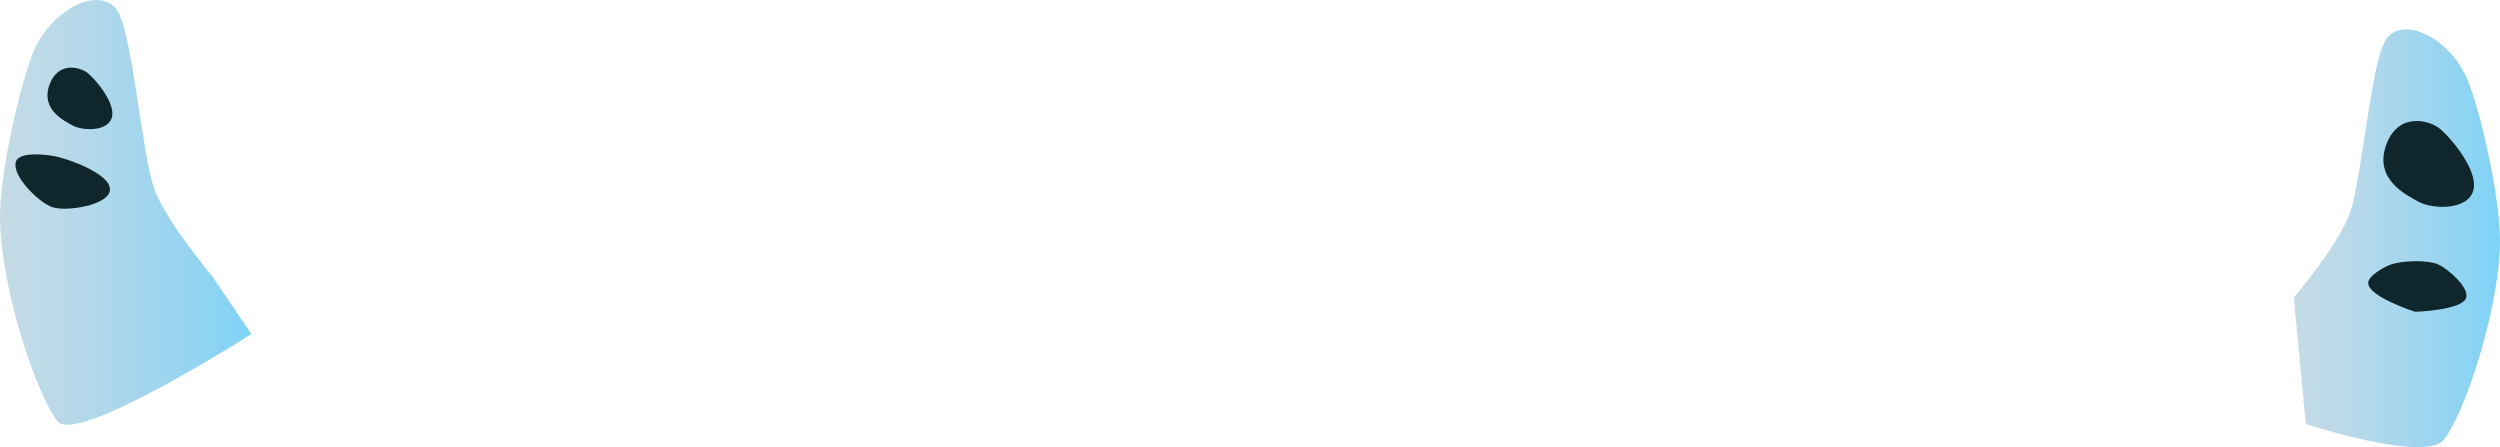 <?xml version="1.0" encoding="utf-8"?>
<!-- Generator: Adobe Illustrator 17.0.0, SVG Export Plug-In . SVG Version: 6.00 Build 0)  -->
<!DOCTYPE svg PUBLIC "-//W3C//DTD SVG 1.1//EN" "http://www.w3.org/Graphics/SVG/1.1/DTD/svg11.dtd">
<svg version="1.1" id="Layer_1" xmlns="http://www.w3.org/2000/svg" xmlns:xlink="http://www.w3.org/1999/xlink" x="0px" y="0px"
	 width="79.211px" height="14.168px" viewBox="0 0 79.211 14.168" enable-background="new 0 0 79.211 14.168" xml:space="preserve">
<linearGradient id="SVGID_1_" gradientUnits="userSpaceOnUse" x1="2.747391e-06" y1="6.731" x2="7.966" y2="6.731">
	<stop  offset="0" style="stop-color:#C5DBE6"/>
	<stop  offset="0.25" style="stop-color:#BAD9E9"/>
	<stop  offset="0.734" style="stop-color:#97D4F0"/>
	<stop  offset="1" style="stop-color:#7ED3F7"/>
</linearGradient>
<path fill="url(#SVGID_1_)" d="M0,6.926c0.03,2.263,1.176,5.613,1.823,6.426c0.608,0.764,6.142-2.769,6.142-2.769L6.709,8.73
	c0,0-1.438-1.703-1.813-2.723c-0.412-1.121-0.698-5.067-1.213-5.72C3.1-0.454,1.589,0.321,1.041,1.683
	C0.653,2.648-0.019,5.479,0,6.926z"/>
<linearGradient id="SVGID_2_" gradientUnits="userSpaceOnUse" x1="72.679" y1="7.549" x2="79.212" y2="7.549">
	<stop  offset="0" style="stop-color:#C5DBE6"/>
	<stop  offset="0.25" style="stop-color:#BAD9E9"/>
	<stop  offset="0.734" style="stop-color:#97D4F0"/>
	<stop  offset="1" style="stop-color:#7ED3F7"/>
</linearGradient>
<path fill="url(#SVGID_2_)" d="M79.211,7.674c-0.03,2.203-1.145,5.465-1.775,6.257c-0.592,0.744-4.38-0.497-4.38-0.497l-0.377-4.004
	c0,0,1.4-1.658,1.766-2.652c0.401-1.091,0.68-4.934,1.181-5.569c0.568-0.721,2.039,0.033,2.572,1.359
	C78.575,3.508,79.23,6.264,79.211,7.674z"/>
<path fill="#0F262D" d="M75.613,4.568C76,3.542,76.97,3.817,77.278,4.058c0.363,0.284,1.231,1.317,1.096,1.942
	c-0.149,0.686-1.333,0.629-1.749,0.389C76.302,6.201,75.184,5.707,75.613,4.568z"/>
<path fill="#0F262D" d="M77.269,8.386c-0.346-0.163-1.17-0.131-1.529,0c-0.217,0.079-0.723,0.365-0.705,0.594
	c0.034,0.433,1.485,0.899,1.485,0.899s1.493-0.044,1.619-0.444C78.241,9.111,77.577,8.531,77.269,8.386z"/>
<path fill="#0F262D" d="M1.574,2.67C1.85,1.935,2.546,2.132,2.766,2.304c0.26,0.203,0.882,0.944,0.785,1.391
	C3.445,4.187,2.596,4.146,2.298,3.974C2.067,3.84,1.266,3.486,1.574,2.67z"/>
<path fill="#0F262D" d="M0.513,5.099C0.33,5.528,1.221,6.422,1.665,6.566c0.45,0.146,1.747-0.06,1.816-0.527
	c0.072-0.484-1.166-0.95-1.642-1.066C1.516,4.893,0.645,4.793,0.513,5.099z"/>
</svg>
